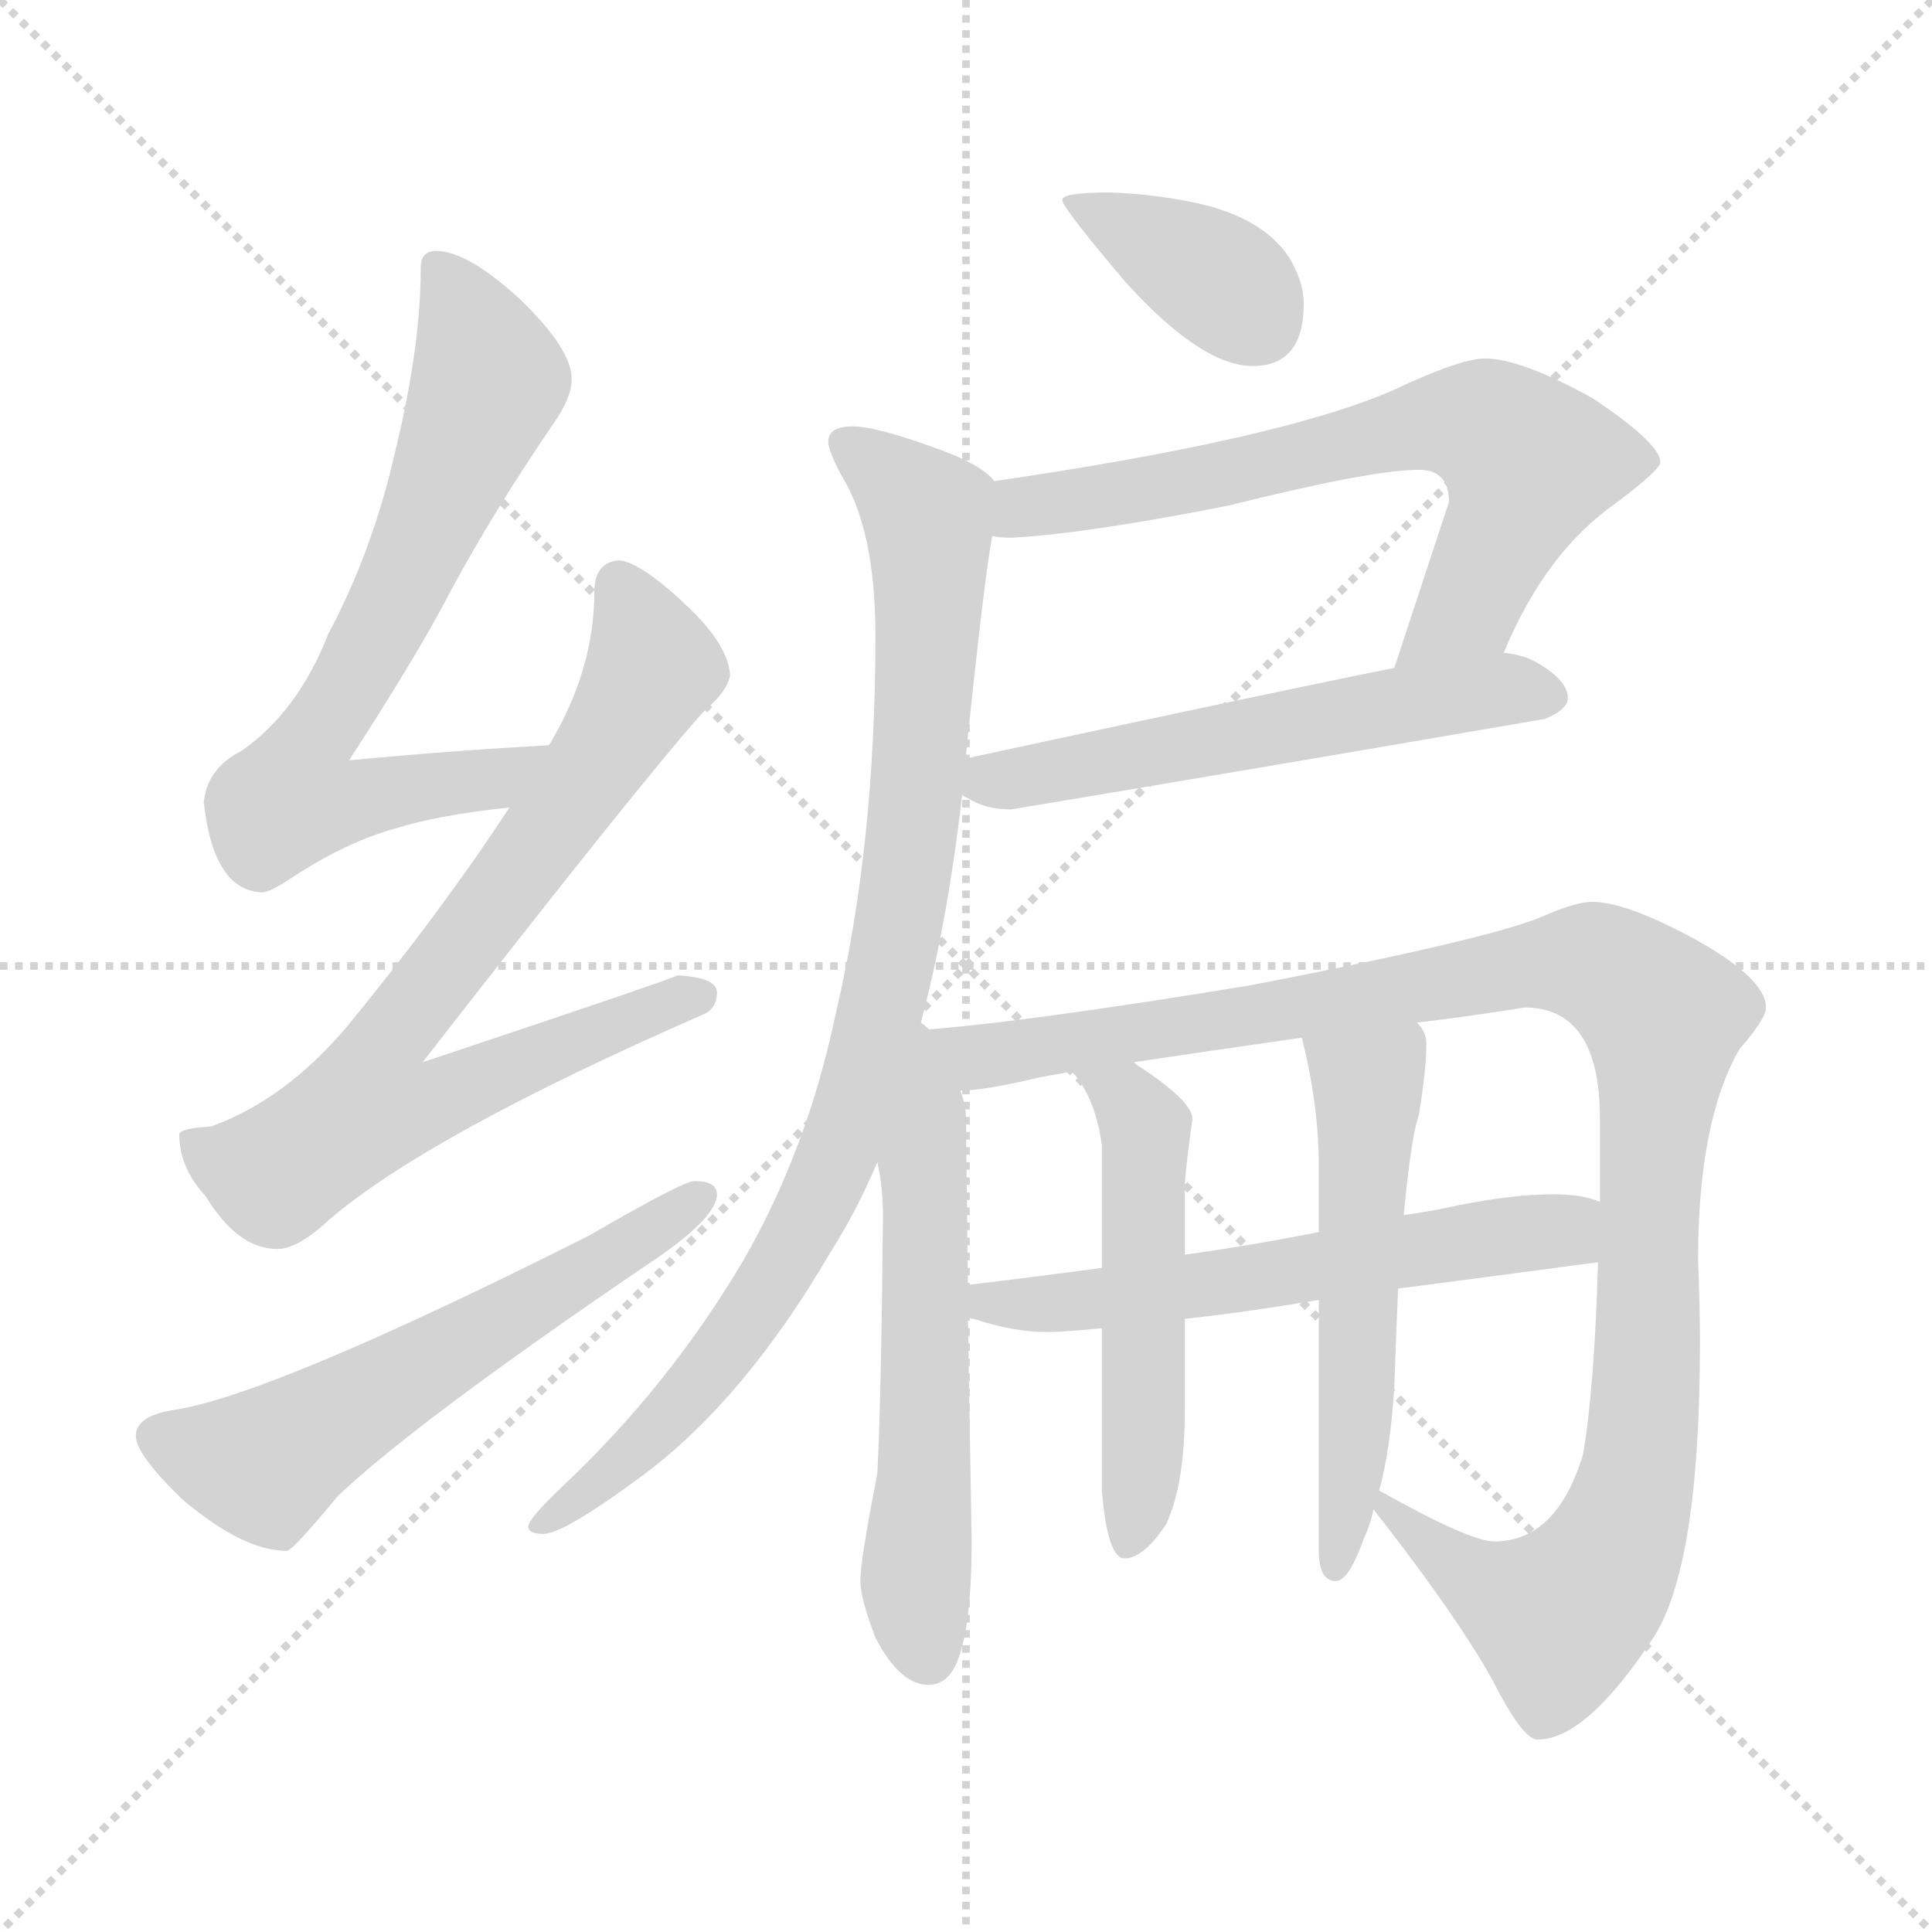 <svg xmlns="http://www.w3.org/2000/svg" version="1.1" viewBox="0 0 1024 1024">
  <g stroke="lightgray" stroke-dasharray="1,1" stroke-width="1" transform="scale(4, 4)">
    <line x1="0" y1="0" x2="256" y2="256" />
    <line x1="256" y1="0" x2="0" y2="256" />
    <line x1="128" y1="0" x2="128" y2="256" />
    <line x1="0" y1="128" x2="256" y2="128" />
  </g>
  <g transform="scale(1.0, -1.0) translate(0.0, -804.00)">
    <style type="text/css">
      
        @keyframes keyframes0 {
          from {
            stroke: blue;
            stroke-dashoffset: 699;
            stroke-width: 128;
          }
          69% {
            animation-timing-function: step-end;
            stroke: blue;
            stroke-dashoffset: 0;
            stroke-width: 128;
          }
          to {
            stroke: black;
            stroke-width: 1024;
          }
        }
        #make-me-a-hanzi-animation-0 {
          animation: keyframes0 0.819s both;
          animation-delay: 0s;
          animation-timing-function: linear;
        }
      
        @keyframes keyframes1 {
          from {
            stroke: blue;
            stroke-dashoffset: 768;
            stroke-width: 128;
          }
          71% {
            animation-timing-function: step-end;
            stroke: blue;
            stroke-dashoffset: 0;
            stroke-width: 128;
          }
          to {
            stroke: black;
            stroke-width: 1024;
          }
        }
        #make-me-a-hanzi-animation-1 {
          animation: keyframes1 0.875s both;
          animation-delay: 0.819s;
          animation-timing-function: linear;
        }
      
        @keyframes keyframes2 {
          from {
            stroke: blue;
            stroke-dashoffset: 586;
            stroke-width: 128;
          }
          66% {
            animation-timing-function: step-end;
            stroke: blue;
            stroke-dashoffset: 0;
            stroke-width: 128;
          }
          to {
            stroke: black;
            stroke-width: 1024;
          }
        }
        #make-me-a-hanzi-animation-2 {
          animation: keyframes2 0.727s both;
          animation-delay: 1.694s;
          animation-timing-function: linear;
        }
      
        @keyframes keyframes3 {
          from {
            stroke: blue;
            stroke-dashoffset: 375;
            stroke-width: 128;
          }
          55% {
            animation-timing-function: step-end;
            stroke: blue;
            stroke-dashoffset: 0;
            stroke-width: 128;
          }
          to {
            stroke: black;
            stroke-width: 1024;
          }
        }
        #make-me-a-hanzi-animation-3 {
          animation: keyframes3 0.555s both;
          animation-delay: 2.421s;
          animation-timing-function: linear;
        }
      
        @keyframes keyframes4 {
          from {
            stroke: blue;
            stroke-dashoffset: 674;
            stroke-width: 128;
          }
          69% {
            animation-timing-function: step-end;
            stroke: blue;
            stroke-dashoffset: 0;
            stroke-width: 128;
          }
          to {
            stroke: black;
            stroke-width: 1024;
          }
        }
        #make-me-a-hanzi-animation-4 {
          animation: keyframes4 0.799s both;
          animation-delay: 2.976s;
          animation-timing-function: linear;
        }
      
        @keyframes keyframes5 {
          from {
            stroke: blue;
            stroke-dashoffset: 567;
            stroke-width: 128;
          }
          65% {
            animation-timing-function: step-end;
            stroke: blue;
            stroke-dashoffset: 0;
            stroke-width: 128;
          }
          to {
            stroke: black;
            stroke-width: 1024;
          }
        }
        #make-me-a-hanzi-animation-5 {
          animation: keyframes5 0.711s both;
          animation-delay: 3.774s;
          animation-timing-function: linear;
        }
      
        @keyframes keyframes6 {
          from {
            stroke: blue;
            stroke-dashoffset: 912;
            stroke-width: 128;
          }
          75% {
            animation-timing-function: step-end;
            stroke: blue;
            stroke-dashoffset: 0;
            stroke-width: 128;
          }
          to {
            stroke: black;
            stroke-width: 1024;
          }
        }
        #make-me-a-hanzi-animation-6 {
          animation: keyframes6 0.992s both;
          animation-delay: 4.486s;
          animation-timing-function: linear;
        }
      
        @keyframes keyframes7 {
          from {
            stroke: blue;
            stroke-dashoffset: 580;
            stroke-width: 128;
          }
          65% {
            animation-timing-function: step-end;
            stroke: blue;
            stroke-dashoffset: 0;
            stroke-width: 128;
          }
          to {
            stroke: black;
            stroke-width: 1024;
          }
        }
        #make-me-a-hanzi-animation-7 {
          animation: keyframes7 0.722s both;
          animation-delay: 5.478s;
          animation-timing-function: linear;
        }
      
        @keyframes keyframes8 {
          from {
            stroke: blue;
            stroke-dashoffset: 1100;
            stroke-width: 128;
          }
          78% {
            animation-timing-function: step-end;
            stroke: blue;
            stroke-dashoffset: 0;
            stroke-width: 128;
          }
          to {
            stroke: black;
            stroke-width: 1024;
          }
        }
        #make-me-a-hanzi-animation-8 {
          animation: keyframes8 1.145s both;
          animation-delay: 6.2s;
          animation-timing-function: linear;
        }
      
        @keyframes keyframes9 {
          from {
            stroke: blue;
            stroke-dashoffset: 588;
            stroke-width: 128;
          }
          66% {
            animation-timing-function: step-end;
            stroke: blue;
            stroke-dashoffset: 0;
            stroke-width: 128;
          }
          to {
            stroke: black;
            stroke-width: 1024;
          }
        }
        #make-me-a-hanzi-animation-9 {
          animation: keyframes9 0.729s both;
          animation-delay: 7.345s;
          animation-timing-function: linear;
        }
      
        @keyframes keyframes10 {
          from {
            stroke: blue;
            stroke-dashoffset: 516;
            stroke-width: 128;
          }
          63% {
            animation-timing-function: step-end;
            stroke: blue;
            stroke-dashoffset: 0;
            stroke-width: 128;
          }
          to {
            stroke: black;
            stroke-width: 1024;
          }
        }
        #make-me-a-hanzi-animation-10 {
          animation: keyframes10 0.67s both;
          animation-delay: 8.074s;
          animation-timing-function: linear;
        }
      
        @keyframes keyframes11 {
          from {
            stroke: blue;
            stroke-dashoffset: 545;
            stroke-width: 128;
          }
          64% {
            animation-timing-function: step-end;
            stroke: blue;
            stroke-dashoffset: 0;
            stroke-width: 128;
          }
          to {
            stroke: black;
            stroke-width: 1024;
          }
        }
        #make-me-a-hanzi-animation-11 {
          animation: keyframes11 0.694s both;
          animation-delay: 8.744s;
          animation-timing-function: linear;
        }
      
    </style>
    
      <path d="M 291 409 Q 237 406 185 401 Q 222 458 239 491 Q 261 532 293 579 Q 303 593 303 603 Q 303 619 276 645 Q 248 671 231 671 Q 223 671 223 662 Q 223 621 210 567 Q 198 513 174 468 Q 158 427 128 406 Q 110 397 108 379 Q 113 332 139 331 Q 143 331 155 339 Q 184 358 210 365 Q 232 372 270 376 C 300 380 321 411 291 409 Z" fill="lightgray" />
    
      <path d="M 328 507 Q 315 506 315 490 Q 315 449 291 409 L 270 376 Q 234 321 184 260 Q 151 221 112 207 Q 96 206 95 203 Q 95 185 109 170 Q 126 142 147 142 Q 158 142 175 158 Q 228 203 372 266 Q 380 269 380 278 Q 380 286 359 287 Q 353 284 224 241 Q 343 394 374 428 Q 385 437 387 446 Q 386 462 365 482 Q 340 506 328 507 Z" fill="lightgray" />
    
      <path d="M 368 178 Q 362 178 312 149 Q 147 66 94 57 Q 72 54 72 43 Q 72 33 97 9 Q 129 -18 152 -18 Q 155 -18 179 11 Q 220 50 342 133 Q 380 158 380 171 Q 380 178 368 178 Z" fill="lightgray" />
    
      <path d="M 588 702 Q 563 702 563 698 Q 563 694 597 654 Q 637 610 664 610 Q 691 610 691 643 Q 691 655 683 668 Q 670 687 640 695 Q 616 701 588 702 Z" fill="lightgray" />
    
      <path d="M 787 614 Q 774 614 738 597 Q 678 571 527 549 C 497 545 496 522 526 520 Q 529 519 536 519 Q 575 521 651 536 Q 727 555 752 555 Q 768 555 768 538 L 739 450 C 730 422 785 431 797 458 Q 819 511 856 537 Q 880 555 880 559 Q 880 569 844 593 Q 806 614 787 614 Z" fill="lightgray" />
    
      <path d="M 510 383 Q 510 382 513 381 Q 522 375 536 375 Q 674 398 819 423 Q 831 428 831 434 Q 831 443 816 452 Q 808 457 797 458 L 739 450 Q 674 437 512 402 C 486 396 486 396 510 383 Z" fill="lightgray" />
    
      <path d="M 527 549 Q 521 557 500 565 Q 465 578 452 578 Q 439 578 439 570 Q 439 565 446 552 Q 464 523 464 467 Q 464 356 443 267 Q 428 195 394 136 Q 355 70 299 17 Q 280 -1 280 -5 Q 280 -9 288 -9 Q 299 -9 342 23 Q 395 63 440 140 Q 454 162 465 188 L 487 258 Q 502 313 510 383 L 512 402 L 512 404 Q 522 501 526 520 C 530 547 530 547 527 549 Z" fill="lightgray" />
    
      <path d="M 465 188 Q 468 175 468 159 Q 467 59 465 23 Q 456 -23 456 -34 Q 456 -43 464 -64 Q 477 -89 492 -89 Q 503 -89 508 -75 Q 515 -56 515 -13 L 513 106 L 513 123 L 512 211 Q 512 218 509 226 C 496 279 447 289 465 188 Z" fill="lightgray" />
    
      <path d="M 728 4 Q 778 -60 795 -94 Q 808 -118 815 -118 Q 841 -118 877 -63 Q 901 -24 901 92 Q 901 113 900 136 Q 900 210 922 248 Q 936 264 936 270 Q 936 286 895 308 Q 861 326 844 326 Q 835 326 817 318 Q 788 306 664 282 Q 543 262 487 258 C 457 255 479 222 509 226 Q 522 226 551 233 Q 557 234 568 236 L 601 241 Q 634 246 690 254 L 751 262 Q 777 265 808 270 Q 848 270 848 211 L 848 167 L 847 135 Q 845 67 839 33 Q 825 -13 792 -13 Q 779 -13 731 14 C 713 24 713 24 728 4 Z" fill="lightgray" />
    
      <path d="M 513 106 Q 514 105 516 105 Q 537 98 555 98 Q 563 98 584 100 L 628 105 Q 657 108 699 115 L 741 121 Q 787 127 847 135 C 877 139 877 159 848 167 Q 839 171 823 171 Q 802 171 772 165 Q 759 162 744 160 L 699 151 Q 664 144 628 139 L 584 132 Q 547 127 513 123 C 483 119 484 115 513 106 Z" fill="lightgray" />
    
      <path d="M 584 100 L 584 14 Q 587 -22 596 -22 Q 606 -22 618 -4 Q 628 17 628 57 L 628 105 L 628 139 L 628 175 Q 628 182 632 211 Q 632 220 605 238 Q 603 239 601 241 C 577 258 550 260 568 236 L 570 234 Q 581 220 584 197 L 584 132 L 584 100 Z" fill="lightgray" />
    
      <path d="M 699 115 L 699 -18 Q 699 -34 708 -34 Q 715 -34 723 -11 Q 726 -5 728 4 L 731 14 Q 737 36 739 69 Q 740 97 741 121 L 744 160 Q 748 202 752 213 Q 756 237 756 251 Q 756 257 751 262 C 737 288 683 283 690 254 Q 699 218 699 186 L 699 151 L 699 115 Z" fill="lightgray" />
    
    
      <clipPath id="make-me-a-hanzi-clip-0">
        <path d="M 291 409 Q 237 406 185 401 Q 222 458 239 491 Q 261 532 293 579 Q 303 593 303 603 Q 303 619 276 645 Q 248 671 231 671 Q 223 671 223 662 Q 223 621 210 567 Q 198 513 174 468 Q 158 427 128 406 Q 110 397 108 379 Q 113 332 139 331 Q 143 331 155 339 Q 184 358 210 365 Q 232 372 270 376 C 300 380 321 411 291 409 Z" />
      </clipPath>
      <path clip-path="url(#make-me-a-hanzi-clip-0)" d="M 234 660 L 259 603 L 215 497 L 161 405 L 155 381 L 181 378 L 260 390 L 283 406" fill="none" id="make-me-a-hanzi-animation-0" stroke-dasharray="571 1142" stroke-linecap="round" />
    
      <clipPath id="make-me-a-hanzi-clip-1">
        <path d="M 328 507 Q 315 506 315 490 Q 315 449 291 409 L 270 376 Q 234 321 184 260 Q 151 221 112 207 Q 96 206 95 203 Q 95 185 109 170 Q 126 142 147 142 Q 158 142 175 158 Q 228 203 372 266 Q 380 269 380 278 Q 380 286 359 287 Q 353 284 224 241 Q 343 394 374 428 Q 385 437 387 446 Q 386 462 365 482 Q 340 506 328 507 Z" />
      </clipPath>
      <path clip-path="url(#make-me-a-hanzi-clip-1)" d="M 329 493 L 346 453 L 342 442 L 282 351 L 205 253 L 196 217 L 228 219 L 310 256 L 371 276" fill="none" id="make-me-a-hanzi-animation-1" stroke-dasharray="640 1280" stroke-linecap="round" />
    
      <clipPath id="make-me-a-hanzi-clip-2">
        <path d="M 368 178 Q 362 178 312 149 Q 147 66 94 57 Q 72 54 72 43 Q 72 33 97 9 Q 129 -18 152 -18 Q 155 -18 179 11 Q 220 50 342 133 Q 380 158 380 171 Q 380 178 368 178 Z" />
      </clipPath>
      <path clip-path="url(#make-me-a-hanzi-clip-2)" d="M 83 42 L 142 28 L 371 170" fill="none" id="make-me-a-hanzi-animation-2" stroke-dasharray="458 916" stroke-linecap="round" />
    
      <clipPath id="make-me-a-hanzi-clip-3">
        <path d="M 588 702 Q 563 702 563 698 Q 563 694 597 654 Q 637 610 664 610 Q 691 610 691 643 Q 691 655 683 668 Q 670 687 640 695 Q 616 701 588 702 Z" />
      </clipPath>
      <path clip-path="url(#make-me-a-hanzi-clip-3)" d="M 567 697 L 644 657 L 666 633" fill="none" id="make-me-a-hanzi-animation-3" stroke-dasharray="247 494" stroke-linecap="round" />
    
      <clipPath id="make-me-a-hanzi-clip-4">
        <path d="M 787 614 Q 774 614 738 597 Q 678 571 527 549 C 497 545 496 522 526 520 Q 529 519 536 519 Q 575 521 651 536 Q 727 555 752 555 Q 768 555 768 538 L 739 450 C 730 422 785 431 797 458 Q 819 511 856 537 Q 880 555 880 559 Q 880 569 844 593 Q 806 614 787 614 Z" />
      </clipPath>
      <path clip-path="url(#make-me-a-hanzi-clip-4)" d="M 532 527 L 543 536 L 658 553 L 756 580 L 788 578 L 810 558 L 805 539 L 778 483 L 746 456" fill="none" id="make-me-a-hanzi-animation-4" stroke-dasharray="546 1092" stroke-linecap="round" />
    
      <clipPath id="make-me-a-hanzi-clip-5">
        <path d="M 510 383 Q 510 382 513 381 Q 522 375 536 375 Q 674 398 819 423 Q 831 428 831 434 Q 831 443 816 452 Q 808 457 797 458 L 739 450 Q 674 437 512 402 C 486 396 486 396 510 383 Z" />
      </clipPath>
      <path clip-path="url(#make-me-a-hanzi-clip-5)" d="M 515 387 L 749 432 L 799 439 L 821 435" fill="none" id="make-me-a-hanzi-animation-5" stroke-dasharray="439 878" stroke-linecap="round" />
    
      <clipPath id="make-me-a-hanzi-clip-6">
        <path d="M 527 549 Q 521 557 500 565 Q 465 578 452 578 Q 439 578 439 570 Q 439 565 446 552 Q 464 523 464 467 Q 464 356 443 267 Q 428 195 394 136 Q 355 70 299 17 Q 280 -1 280 -5 Q 280 -9 288 -9 Q 299 -9 342 23 Q 395 63 440 140 Q 454 162 465 188 L 487 258 Q 502 313 510 383 L 512 402 L 512 404 Q 522 501 526 520 C 530 547 530 547 527 549 Z" />
      </clipPath>
      <path clip-path="url(#make-me-a-hanzi-clip-6)" d="M 449 569 L 491 532 L 493 504 L 481 343 L 460 243 L 433 167 L 394 101 L 325 24 L 286 -3" fill="none" id="make-me-a-hanzi-animation-6" stroke-dasharray="784 1568" stroke-linecap="round" />
    
      <clipPath id="make-me-a-hanzi-clip-7">
        <path d="M 465 188 Q 468 175 468 159 Q 467 59 465 23 Q 456 -23 456 -34 Q 456 -43 464 -64 Q 477 -89 492 -89 Q 503 -89 508 -75 Q 515 -56 515 -13 L 513 106 L 513 123 L 512 211 Q 512 218 509 226 C 496 279 447 289 465 188 Z" />
      </clipPath>
      <path clip-path="url(#make-me-a-hanzi-clip-7)" d="M 487 250 L 493 223 L 485 -35 L 491 -73" fill="none" id="make-me-a-hanzi-animation-7" stroke-dasharray="452 904" stroke-linecap="round" />
    
      <clipPath id="make-me-a-hanzi-clip-8">
        <path d="M 728 4 Q 778 -60 795 -94 Q 808 -118 815 -118 Q 841 -118 877 -63 Q 901 -24 901 92 Q 901 113 900 136 Q 900 210 922 248 Q 936 264 936 270 Q 936 286 895 308 Q 861 326 844 326 Q 835 326 817 318 Q 788 306 664 282 Q 543 262 487 258 C 457 255 479 222 509 226 Q 522 226 551 233 Q 557 234 568 236 L 601 241 Q 634 246 690 254 L 751 262 Q 777 265 808 270 Q 848 270 848 211 L 848 167 L 847 135 Q 845 67 839 33 Q 825 -13 792 -13 Q 779 -13 731 14 C 713 24 713 24 728 4 Z" />
      </clipPath>
      <path clip-path="url(#make-me-a-hanzi-clip-8)" d="M 492 254 L 527 245 L 813 293 L 850 291 L 870 277 L 882 262 L 874 174 L 874 81 L 868 23 L 855 -18 L 826 -53 L 768 -24 L 738 0 L 738 6" fill="none" id="make-me-a-hanzi-animation-8" stroke-dasharray="972 1944" stroke-linecap="round" />
    
      <clipPath id="make-me-a-hanzi-clip-9">
        <path d="M 513 106 Q 514 105 516 105 Q 537 98 555 98 Q 563 98 584 100 L 628 105 Q 657 108 699 115 L 741 121 Q 787 127 847 135 C 877 139 877 159 848 167 Q 839 171 823 171 Q 802 171 772 165 Q 759 162 744 160 L 699 151 Q 664 144 628 139 L 584 132 Q 547 127 513 123 C 483 119 484 115 513 106 Z" />
      </clipPath>
      <path clip-path="url(#make-me-a-hanzi-clip-9)" d="M 516 110 L 658 125 L 829 152 L 841 162" fill="none" id="make-me-a-hanzi-animation-9" stroke-dasharray="460 920" stroke-linecap="round" />
    
      <clipPath id="make-me-a-hanzi-clip-10">
        <path d="M 584 100 L 584 14 Q 587 -22 596 -22 Q 606 -22 618 -4 Q 628 17 628 57 L 628 105 L 628 139 L 628 175 Q 628 182 632 211 Q 632 220 605 238 Q 603 239 601 241 C 577 258 550 260 568 236 L 570 234 Q 581 220 584 197 L 584 132 L 584 100 Z" />
      </clipPath>
      <path clip-path="url(#make-me-a-hanzi-clip-10)" d="M 577 231 L 596 222 L 608 205 L 607 48 L 598 -13" fill="none" id="make-me-a-hanzi-animation-10" stroke-dasharray="388 776" stroke-linecap="round" />
    
      <clipPath id="make-me-a-hanzi-clip-11">
        <path d="M 699 115 L 699 -18 Q 699 -34 708 -34 Q 715 -34 723 -11 Q 726 -5 728 4 L 731 14 Q 737 36 739 69 Q 740 97 741 121 L 744 160 Q 748 202 752 213 Q 756 237 756 251 Q 756 257 751 262 C 737 288 683 283 690 254 Q 699 218 699 186 L 699 151 L 699 115 Z" />
      </clipPath>
      <path clip-path="url(#make-me-a-hanzi-clip-11)" d="M 698 248 L 725 229 L 718 48 L 708 -26" fill="none" id="make-me-a-hanzi-animation-11" stroke-dasharray="417 834" stroke-linecap="round" />
    
  </g>
</svg>